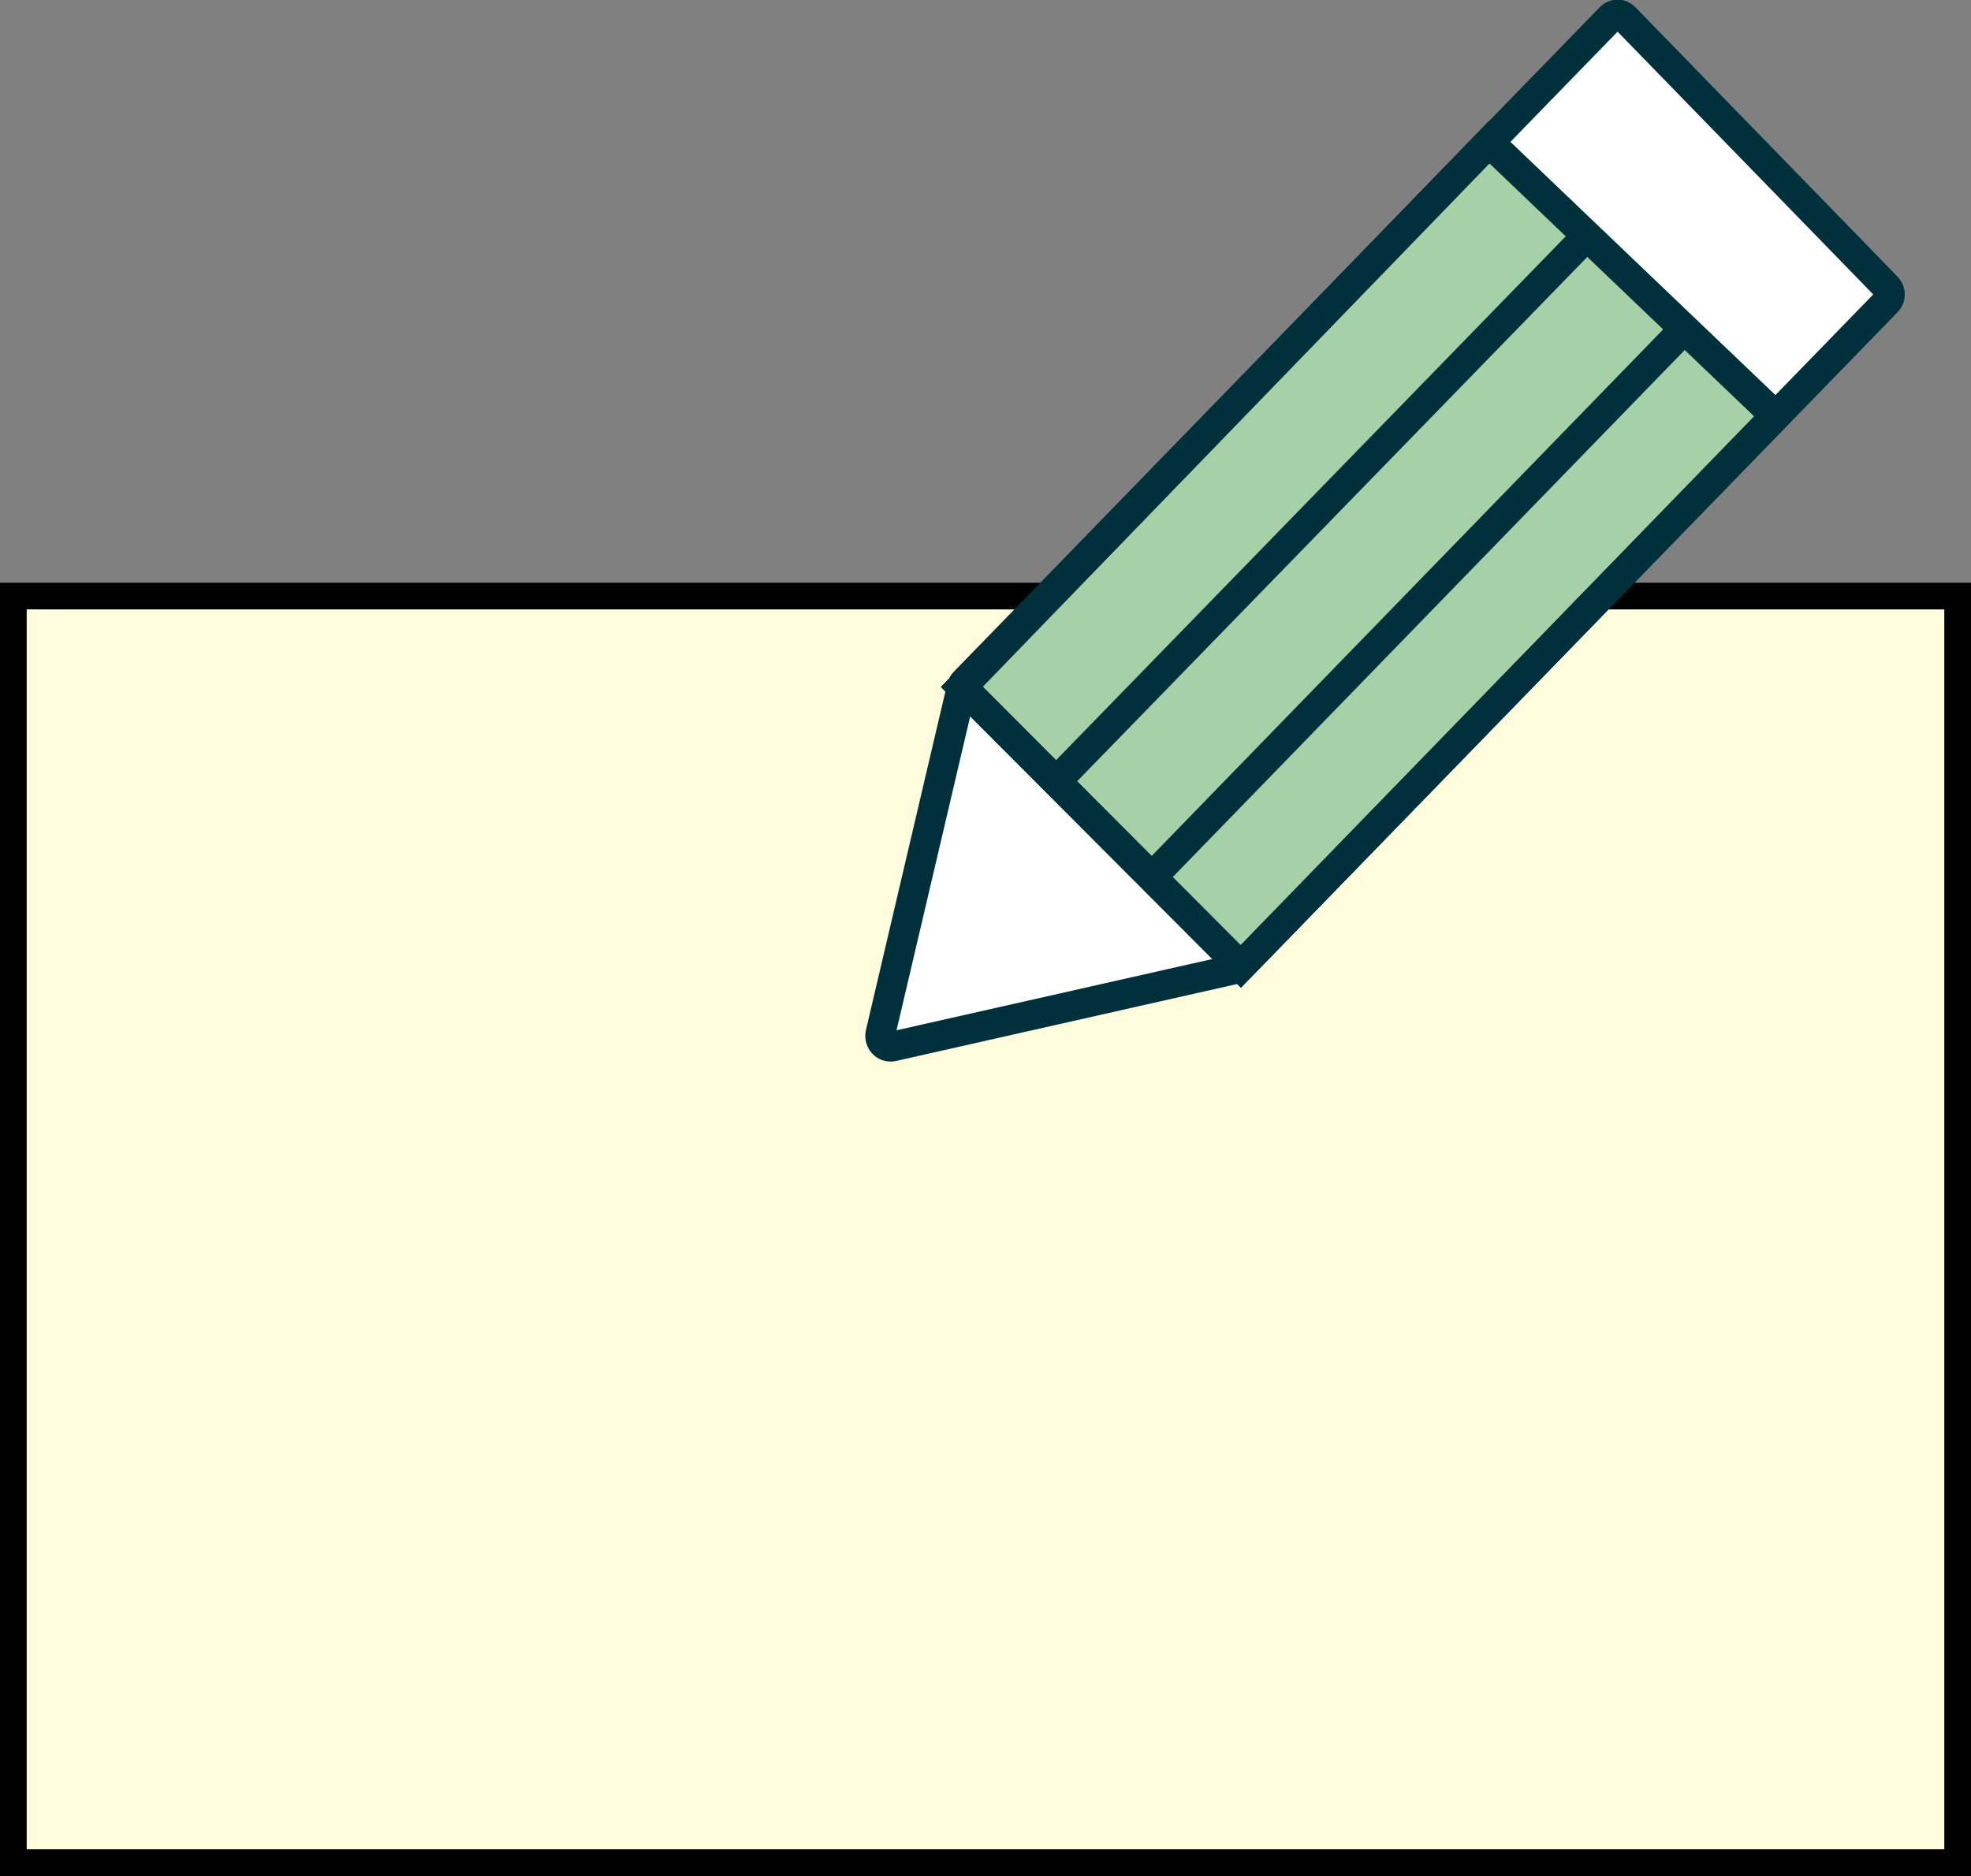 <?xml version="1.0" encoding="UTF-8" standalone="no"?>
<!-- Generator: Adobe Illustrator 21.1.0, SVG Export Plug-In . SVG Version: 6.00 Build 0)  -->

<svg
   xmlns:dc="http://purl.org/dc/elements/1.1/"
   xmlns:cc="http://creativecommons.org/ns#"
   xmlns:rdf="http://www.w3.org/1999/02/22-rdf-syntax-ns#"
   xmlns:svg="http://www.w3.org/2000/svg"
   xmlns="http://www.w3.org/2000/svg"
   xmlns:sodipodi="http://sodipodi.sourceforge.net/DTD/sodipodi-0.dtd"
   xmlns:inkscape="http://www.inkscape.org/namespaces/inkscape"
   version="1.1"
   x="0px"
   y="0px"
   viewBox="0 0 295.3 281.123"
   xml:space="preserve"
   id="svg26"
   sodipodi:docname="200902_Konzept-02.svg"
   width="492.167"
   height="468.538"
   inkscape:version="0.92.3 (2405546, 2018-03-11)"><rect x="0" y="0" width="295.3" height="281.123" fill="#808080" stroke="none"/><defs
   id="defs30" /><sodipodi:namedview
   pagecolor="#ffffff"
   bordercolor="#666666"
   borderopacity="1"
   objecttolerance="10"
   gridtolerance="10"
   guidetolerance="10"
   inkscape:pageopacity="0"
   inkscape:pageshadow="2"
   inkscape:window-width="2079"
   inkscape:window-height="1208"
   id="namedview28"
   showgrid="false"
   scale-x="0.6"
   fit-margin-top="0"
   fit-margin-left="0"
   fit-margin-right="0"
   fit-margin-bottom="-2.7755576e-17"
   inkscape:zoom="0.50459695"
   inkscape:cx="-179.73094"
   inkscape:cy="389.98333"
   inkscape:window-x="0"
   inkscape:window-y="50"
   inkscape:window-maximized="0"
   inkscape:current-layer="svg26" />
<style
   type="text/css"
   id="style2">
	.st0{fill:#A5D0A8;}
	.st1{clip-path:url(#SVGID_2_);}
	.st2{clip-path:url(#SVGID_4_);}
	.st3{fill-rule:evenodd;clip-rule:evenodd;fill:#FFFFFF;}
	.st4{fill:#FFFBDC;stroke:#000000;stroke-width:4;stroke-miterlimit:10;}
	.st5{fill:#B9D6F2;}
	.st6{fill:#F9E500;}
	.st7{fill:#067F93;}
	.st8{fill:#FCFCFC;}
	.st9{fill-rule:evenodd;clip-rule:evenodd;fill:#037171;}
	.st10{fill:#037171;}
	.st11{fill-rule:evenodd;clip-rule:evenodd;fill:#A5D0A8;}
	.st12{fill-rule:evenodd;clip-rule:evenodd;fill:#00303C;}
	.st13{fill-rule:evenodd;clip-rule:evenodd;fill:#FFFF00;}
	.st14{fill-rule:evenodd;clip-rule:evenodd;fill:#B9D6F2;}
	.st15{fill:none;stroke:#000000;stroke-width:5.669;stroke-miterlimit:10;}
	.st16{opacity:0;}
	.st17{fill:#FFFFFF;}
	.st18{fill:url(#);}
	.st19{fill-rule:evenodd;clip-rule:evenodd;fill:url(#);}
	.st20{fill:none;stroke:#000000;stroke-width:31;stroke-linecap:square;stroke-miterlimit:10;}
	.st21{fill:none;stroke:#000000;stroke-width:3;stroke-miterlimit:10;}
	.st22{fill:none;stroke:#000000;stroke-width:2.835;stroke-linejoin:round;stroke-miterlimit:10;}
	.st23{fill:none;stroke:#000000;stroke-width:1.984;stroke-miterlimit:10;}
	.st24{fill:#E2E1E1;}
	.st25{fill:none;stroke:#00303C;stroke-width:6;stroke-miterlimit:10;}
	.st26{fill:#E2E1E1;stroke:#000000;stroke-width:6;stroke-miterlimit:10;}
	.st27{fill:none;stroke:#00303C;stroke-width:4.469;stroke-miterlimit:10;}
	.st28{fill:#FFFFFF;stroke:#00303C;stroke-width:4.469;stroke-miterlimit:10;}
	.st29{fill:none;}
	.st30{fill:#00303C;}
	.st31{fill:#3C3C3B;}
	.st32{fill:#FFFBDC;stroke:#00303C;stroke-width:5;stroke-miterlimit:10;}
	.st33{fill:#00303C;stroke:#00303C;stroke-width:4.469;stroke-miterlimit:10;}
	.st34{clip-path:url(#SVGID_12_);}
	.st35{clip-path:url(#SVGID_14_);}
</style>
<g
   id="Ebene_1"
   transform="translate(-72,-93.177)">
</g>
<g
   id="Ebene_4"
   transform="translate(-72,-93.177)">
</g>
<g
   id="Ebene_3"
   transform="translate(-72,-93.177)">
	<g
   id="g22">
		<rect
   x="74"
   y="182.5"
   class="st4"
   width="291.3"
   height="189.8"
   id="rect6"
   style="fill:#fffbdc;stroke:#000000;stroke-width:4;stroke-miterlimit:10" />
		<g
   id="g16">
			<path
   class="st28"
   d="M 257.1,238.4 205.7,250 c -1.1,0.2 -2,-0.8 -1.8,-1.9 l 12.2,-52 c 0.1,-0.3 0.2,-0.5 0.4,-0.7 l 82.8,-85.2 14,-14.4 c 0.6,-0.6 1.5,-0.6 2.1,0 l 39.3,40.4 c 0.6,0.6 0.6,1.6 0,2.2 L 257.9,238 c -0.2,0.2 -0.5,0.4 -0.8,0.4 z"
   id="path8"
   inkscape:connector-curvature="0"
   style="fill:#ffffff;stroke:#00303c;stroke-width:4.469;stroke-miterlimit:10" />
			<polygon
   class="st0"
   points="297.6,114.5 218.6,196.1 260.4,238 340.5,155.5 "
   id="polygon10"
   style="fill:#a5d0a8" />
			<line
   class="st28"
   x1="230.8"
   y1="209.7"
   x2="309.4"
   y2="128.9"
   id="line12"
   style="fill:#ffffff;stroke:#00303c;stroke-width:4.469;stroke-miterlimit:10" />
			<line
   class="st28"
   x1="244.4"
   y1="224.8"
   x2="325.5"
   y2="141.3"
   id="line14"
   style="fill:#ffffff;stroke:#00303c;stroke-width:4.469;stroke-miterlimit:10" />
		</g>
		<polygon
   class="st27"
   points="295.1,114.5 216.1,196.1 257.9,238 338,155.5 "
   id="polygon18"
   style="fill:none;stroke:#00303c;stroke-width:4.469;stroke-miterlimit:10" />
		<polygon
   class="st27"
   points="295.1,114.5 216.1,196.1 257.9,238 338,155.5 "
   id="polygon20"
   style="fill:none;stroke:#00303c;stroke-width:4.469;stroke-miterlimit:10" />
	</g>
</g>
<g
   id="Ebene_2"
   transform="translate(-72,-93.177)">
</g>
</svg>